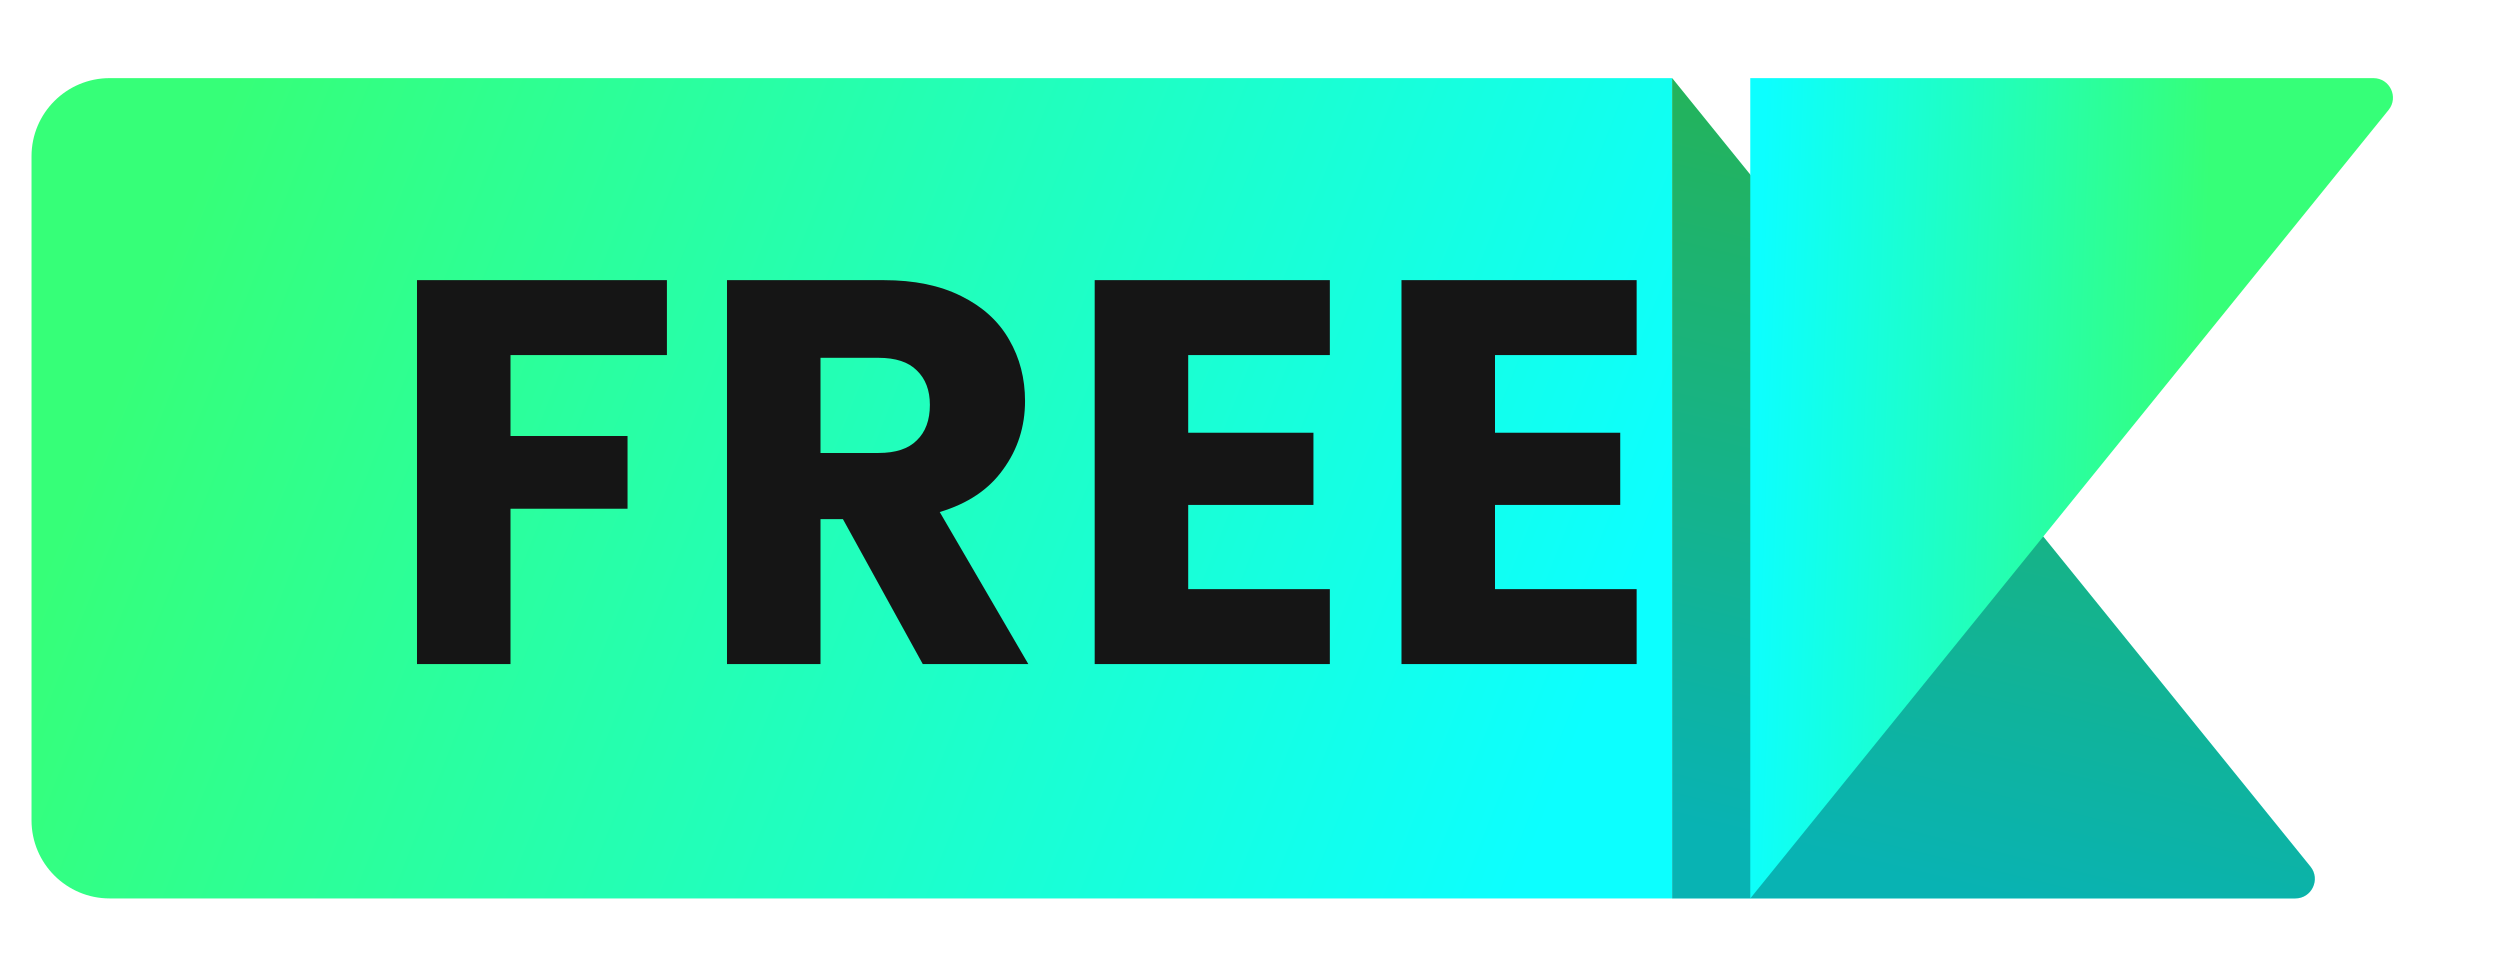 <svg width="64" height="25" viewBox="0 0 64 25" fill="none" xmlns="http://www.w3.org/2000/svg">
<path d="M0.807 4C0.807 2.895 1.703 2 2.807 2H42.807V23H2.807C1.703 23 0.807 22.105 0.807 21V4Z" fill="url(#paint0_linear_1033_756)"/>
<path d="M17.073 7.172V9.09H13.069V11.162H16.065V13.024H13.069V17H10.675V7.172H17.073ZM23.623 17L21.579 13.29H21.005V17H18.611V7.172H22.629C23.404 7.172 24.062 7.307 24.603 7.578C25.154 7.849 25.565 8.222 25.835 8.698C26.106 9.165 26.241 9.687 26.241 10.266C26.241 10.919 26.055 11.503 25.681 12.016C25.317 12.529 24.776 12.893 24.057 13.108L26.325 17H23.623ZM21.005 11.596H22.489C22.928 11.596 23.255 11.489 23.469 11.274C23.693 11.059 23.805 10.756 23.805 10.364C23.805 9.991 23.693 9.697 23.469 9.482C23.255 9.267 22.928 9.16 22.489 9.16H21.005V11.596ZM30.418 9.09V11.078H33.624V12.926H30.418V15.082H34.044V17H28.024V7.172H34.044V9.09H30.418ZM38.272 9.09V11.078H41.478V12.926H38.272V15.082H41.898V17H35.878V7.172H41.898V9.09H38.272Z" fill="#151515"/>
<path d="M59.148 22.185C59.412 22.512 59.18 23 58.759 23L42.807 23L42.807 2L59.148 22.185Z" fill="url(#paint1_linear_1033_756)"/>
<path d="M59.148 22.185C59.412 22.512 59.18 23 58.759 23L42.807 23L42.807 2L59.148 22.185Z" fill="black" fill-opacity="0.3"/>
<g filter="url(#filter0_d_1033_756)">
<path d="M59.148 2.815C59.412 2.488 59.18 2 58.759 2L42.807 2L42.807 23L59.148 2.815Z" fill="url(#paint2_linear_1033_756)"/>
</g>
<defs>
<filter id="filter0_d_1033_756" x="42.807" y="0" width="20.453" height="25" filterUnits="userSpaceOnUse" color-interpolation-filters="sRGB">
<feFlood flood-opacity="0" result="BackgroundImageFix"/>
<feColorMatrix in="SourceAlpha" type="matrix" values="0 0 0 0 0 0 0 0 0 0 0 0 0 0 0 0 0 0 127 0" result="hardAlpha"/>
<feOffset dx="2"/>
<feGaussianBlur stdDeviation="1"/>
<feComposite in2="hardAlpha" operator="out"/>
<feColorMatrix type="matrix" values="0 0 0 0 0 0 0 0 0 0 0 0 0 0 0 0 0 0 0.25 0"/>
<feBlend mode="normal" in2="BackgroundImageFix" result="effect1_dropShadow_1033_756"/>
<feBlend mode="normal" in="SourceGraphic" in2="effect1_dropShadow_1033_756" result="shape"/>
</filter>
<linearGradient id="paint0_linear_1033_756" x1="0.989" y1="14.904" x2="36.492" y2="28.881" gradientUnits="userSpaceOnUse">
<stop stop-color="#36FF78"/>
<stop offset="1" stop-color="#0CFFFF"/>
</linearGradient>
<linearGradient id="paint1_linear_1033_756" x1="49.361" y1="2.091" x2="44.654" y2="21.449" gradientUnits="userSpaceOnUse">
<stop stop-color="#36FF78"/>
<stop offset="1" stop-color="#0CFFFF"/>
</linearGradient>
<linearGradient id="paint2_linear_1033_756" x1="54.324" y1="10.645" x2="42.897" y2="10.193" gradientUnits="userSpaceOnUse">
<stop stop-color="#36FF78"/>
<stop offset="1" stop-color="#0CFFFF"/>
</linearGradient>
</defs>
</svg>
